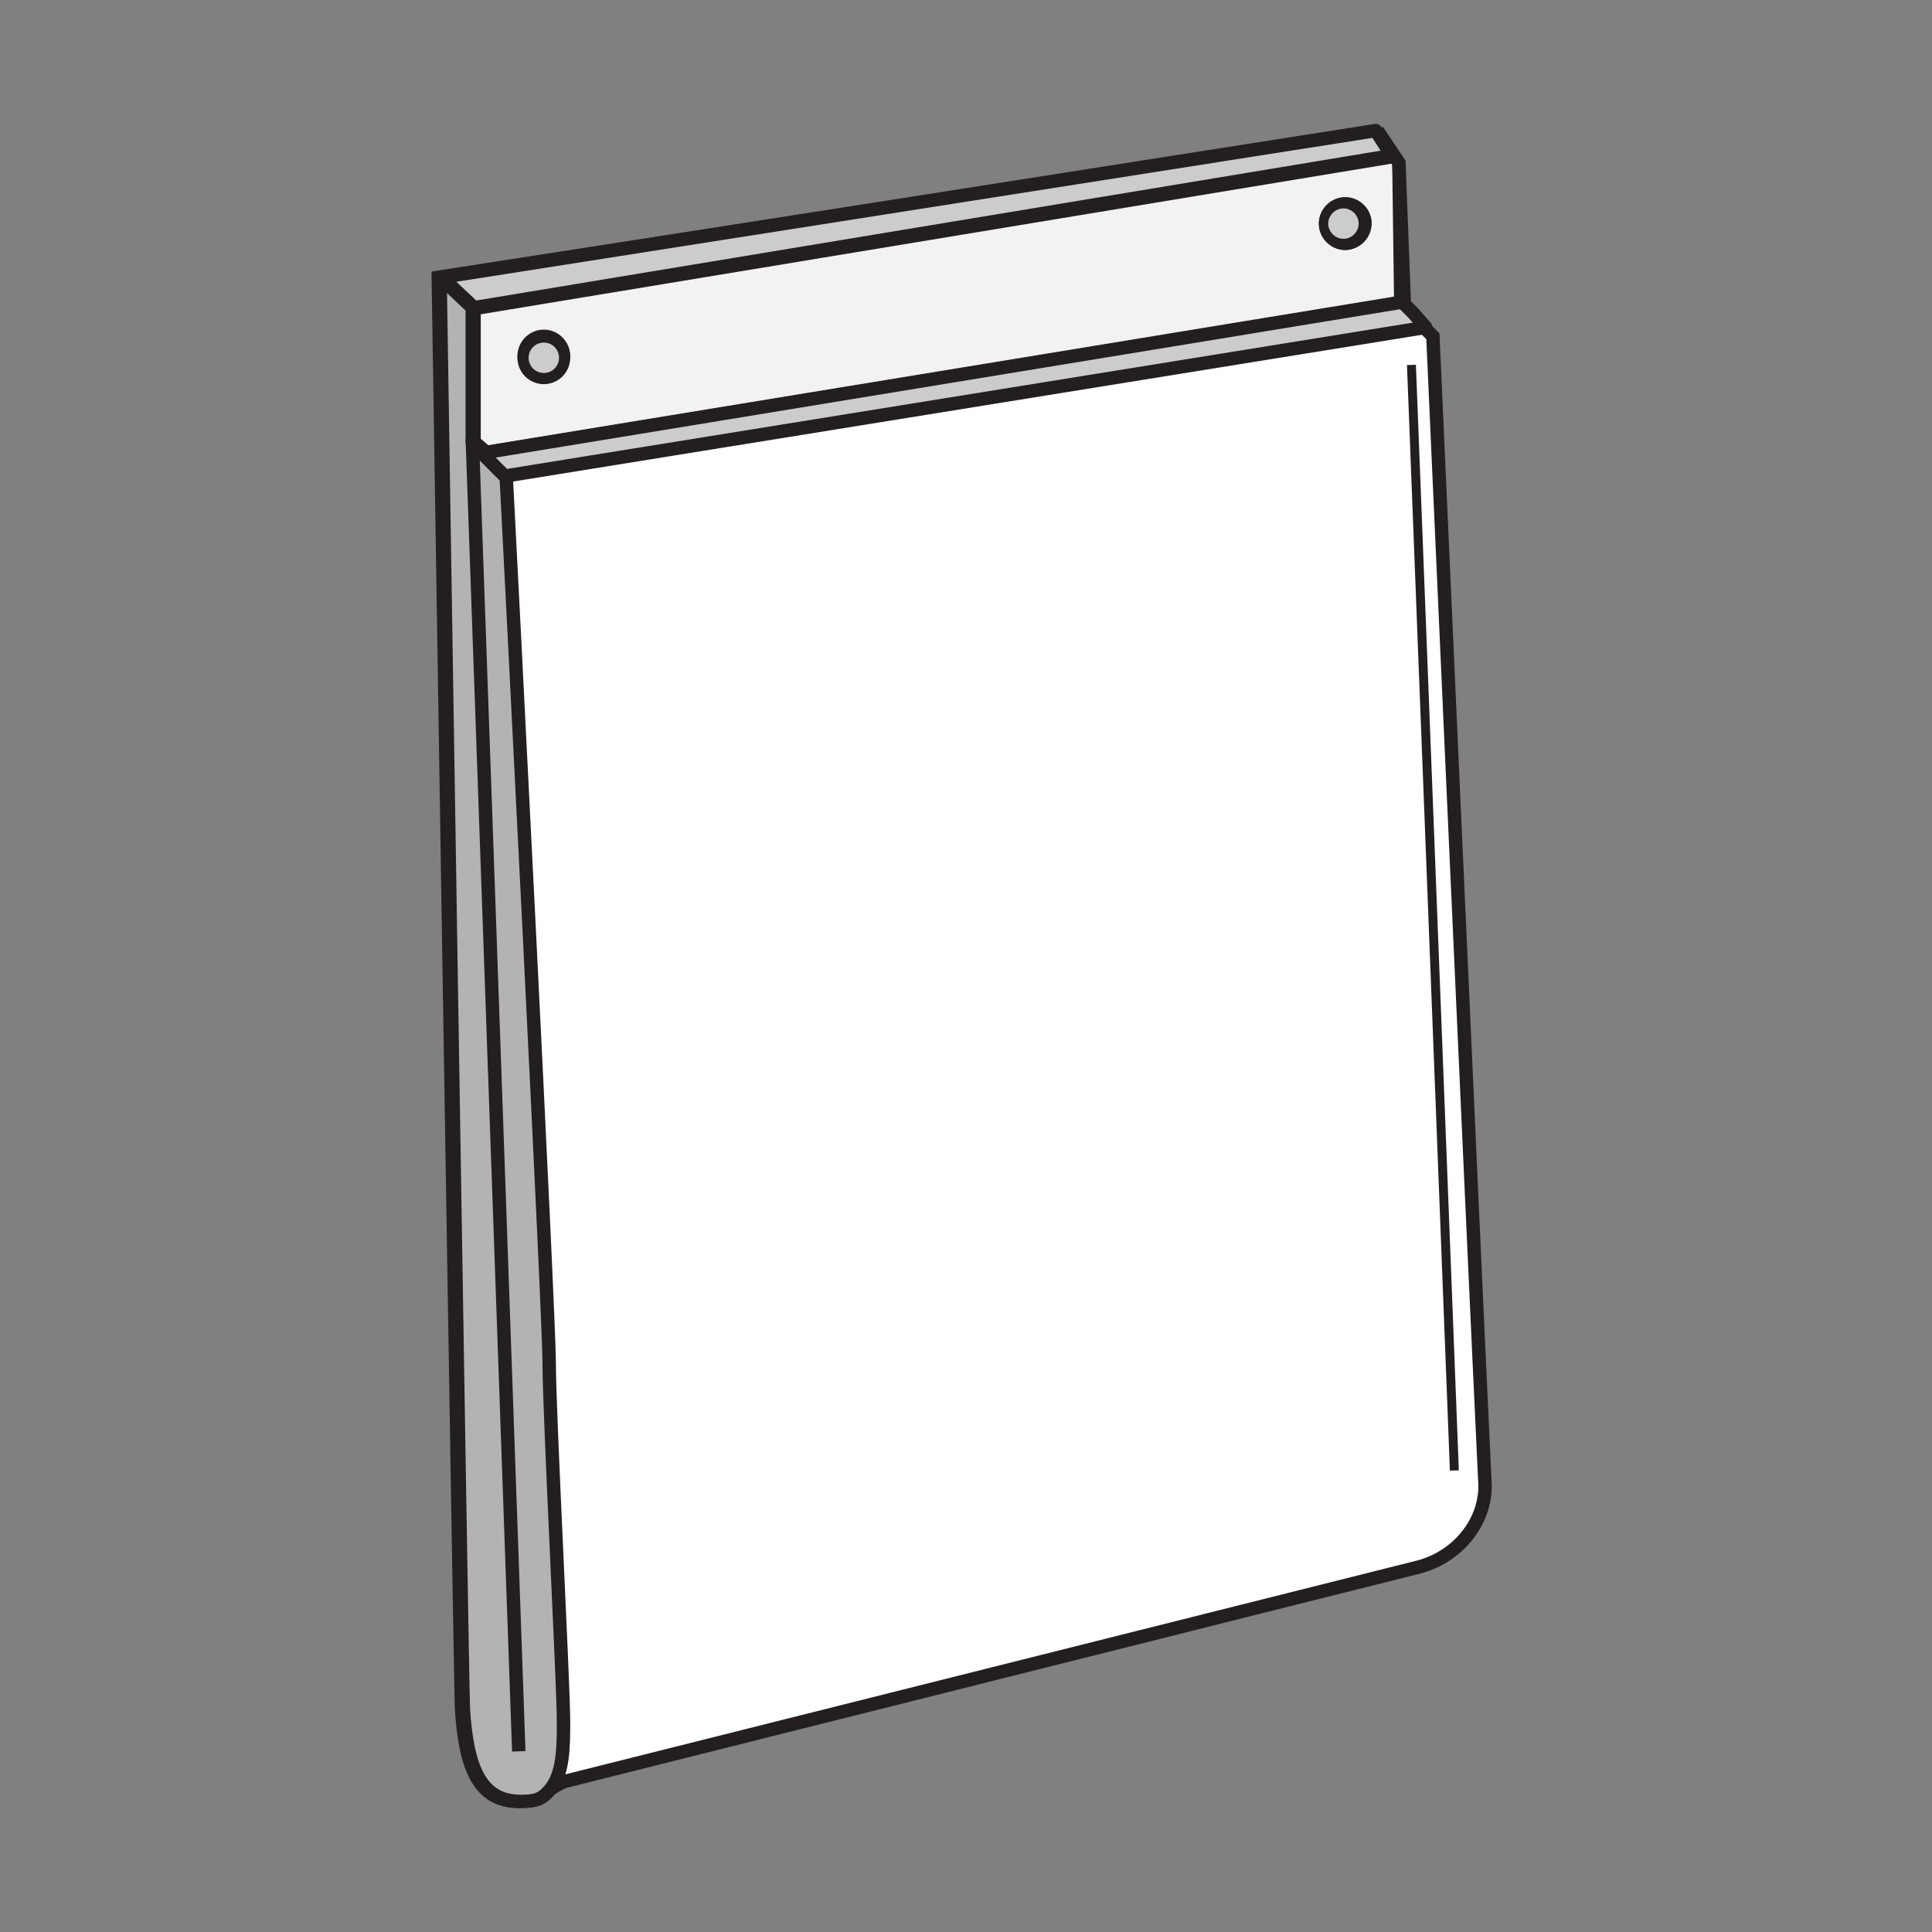 <?xml version="1.0" encoding="utf-8"?>
<!-- Generator: Adobe Illustrator 21.1.0, SVG Export Plug-In . SVG Version: 6.00 Build 0)  -->
<svg version="1.1" id="Layer_1" xmlns="http://www.w3.org/2000/svg" xmlns:xlink="http://www.w3.org/1999/xlink" x="0px" y="0px"
	 width="108px" height="108px" viewBox="0 0 108 108" style="enable-background:new 0 0 108 108;" xml:space="preserve">
<rect x="0" y="0" width="108" height="108" fill="#808080" stroke="none"/>
<style type="text/css">
	.st0{fill:#F2F2F2;stroke:#231F20;stroke-width:0.75;}
	.st1{fill:#FFFFFF;stroke:#231F20;stroke-width:0.75;}
	.st2{fill:#B3B3B3;stroke:#231F20;stroke-width:0.75;stroke-linejoin:round;}
	.st3{fill:none;stroke:#231F20;stroke-width:0.75;}
	.st4{fill:#CCCCCC;stroke:#231F20;stroke-width:0.75;stroke-linejoin:round;}
	.st5{fill:none;stroke:#231F20;stroke-width:0.5;}
	.st6{fill:#CCCCCC;stroke:#231F20;stroke-width:0.5;}
</style>
<g>
	<path class="st0" d="M78.2,9.1l-1.2-1.8l0.9,1.4l-51.4,8.5l0,7.5l0.7,0.6l51.3-8.4L78.2,9.1z M30.4,21c-0.6,0-1.1-0.5-1.1-1.1
		c0-0.6,0.5-1.1,1.1-1.1c0.6,0,1.1,0.5,1.1,1.1C31.4,20.5,31,21,30.4,21z M75.2,13.6c-0.6,0-1.1-0.5-1.1-1.1c0-0.6,0.5-1.1,1.1-1.1
		c0.6,0,1.1,0.5,1.1,1.1C76.2,13.1,75.7,13.6,75.2,13.6z"/>
	<circle class="st1" cx="30.4" cy="20" r="1.1"/>
	<path class="st1" d="M75.2,11.4c0.6,0,1.1,0.5,1.1,1.1c0,0.6-0.5,1.1-1.1,1.1c-0.6,0-1.1-0.5-1.1-1.1
		C74.1,11.9,74.6,11.4,75.2,11.4z"/>
	<path class="st1" d="M79.3,87.6l-47.8,12c0,0-0.4,0.2-0.9,0.5c-0.5,0.3-1.1,0.5-1.5,0.6c0,0-0.1,0-0.1,0c-2.3,0-3-2-3.2-5.2
		c-0.1-3.2-1.3-80-1.3-80l52.2-8.1l0.9,1.4l-51.4,8.5l0,7.5l0.7,0.6l51.3-8.4l0.7,0.6l1.2,1.2c0,0,2.2,49.2,2.9,63.9
		C83.2,84.9,81.6,87,79.3,87.6z"/>
	<g>
		<path class="st2" d="M31.5,96.2c0,1.5,0,3-0.8,3.9c-0.1,0.1-0.1,0.1-0.2,0.2c-0.3,0.3-0.7,0.4-1.3,0.4c0,0-0.1,0-0.1,0
			c-2.3,0-3-2-3.2-5.2c-0.1-3.2-1.3-80-1.3-80l1.8,1.7l0,7.5l0.7,0.6l1.2,1.1c0,0,0,0.1,0,0.3c0.2,3.8,2.4,46.7,2.4,49.5
			C30.7,79,31.5,94.1,31.5,96.2z"/>
		<line class="st3" x1="29" y1="97.9" x2="26.4" y2="24.5"/>
		<path class="st1" d="M78.3,16.6"/>
		<line class="st3" x1="78.2" y1="9.1" x2="78.3" y2="16.6"/>
		<polygon class="st4" points="79.7,18.3 28.3,26.6 28.2,26.6 26.9,25.3 27.1,25.3 78.3,16.9 78.4,16.9 79,17.5 		"/>
		<polygon class="st4" points="77.8,8.7 26.5,17.2 24.7,15.5 76.9,7.3 		"/>
	</g>
	<g>
		<line class="st5" x1="78.9" y1="20.4" x2="81.3" y2="82.2"/>
		<circle class="st6" cx="30.4" cy="20" r="1.1"/>
		<path class="st6" d="M76.2,12.5c0,0.6-0.5,1.1-1.1,1.1c-0.6,0-1.1-0.5-1.1-1.1c0-0.6,0.5-1.1,1.1-1.1
			C75.7,11.4,76.2,11.9,76.2,12.5z"/>
	</g>
</g>
</svg>
